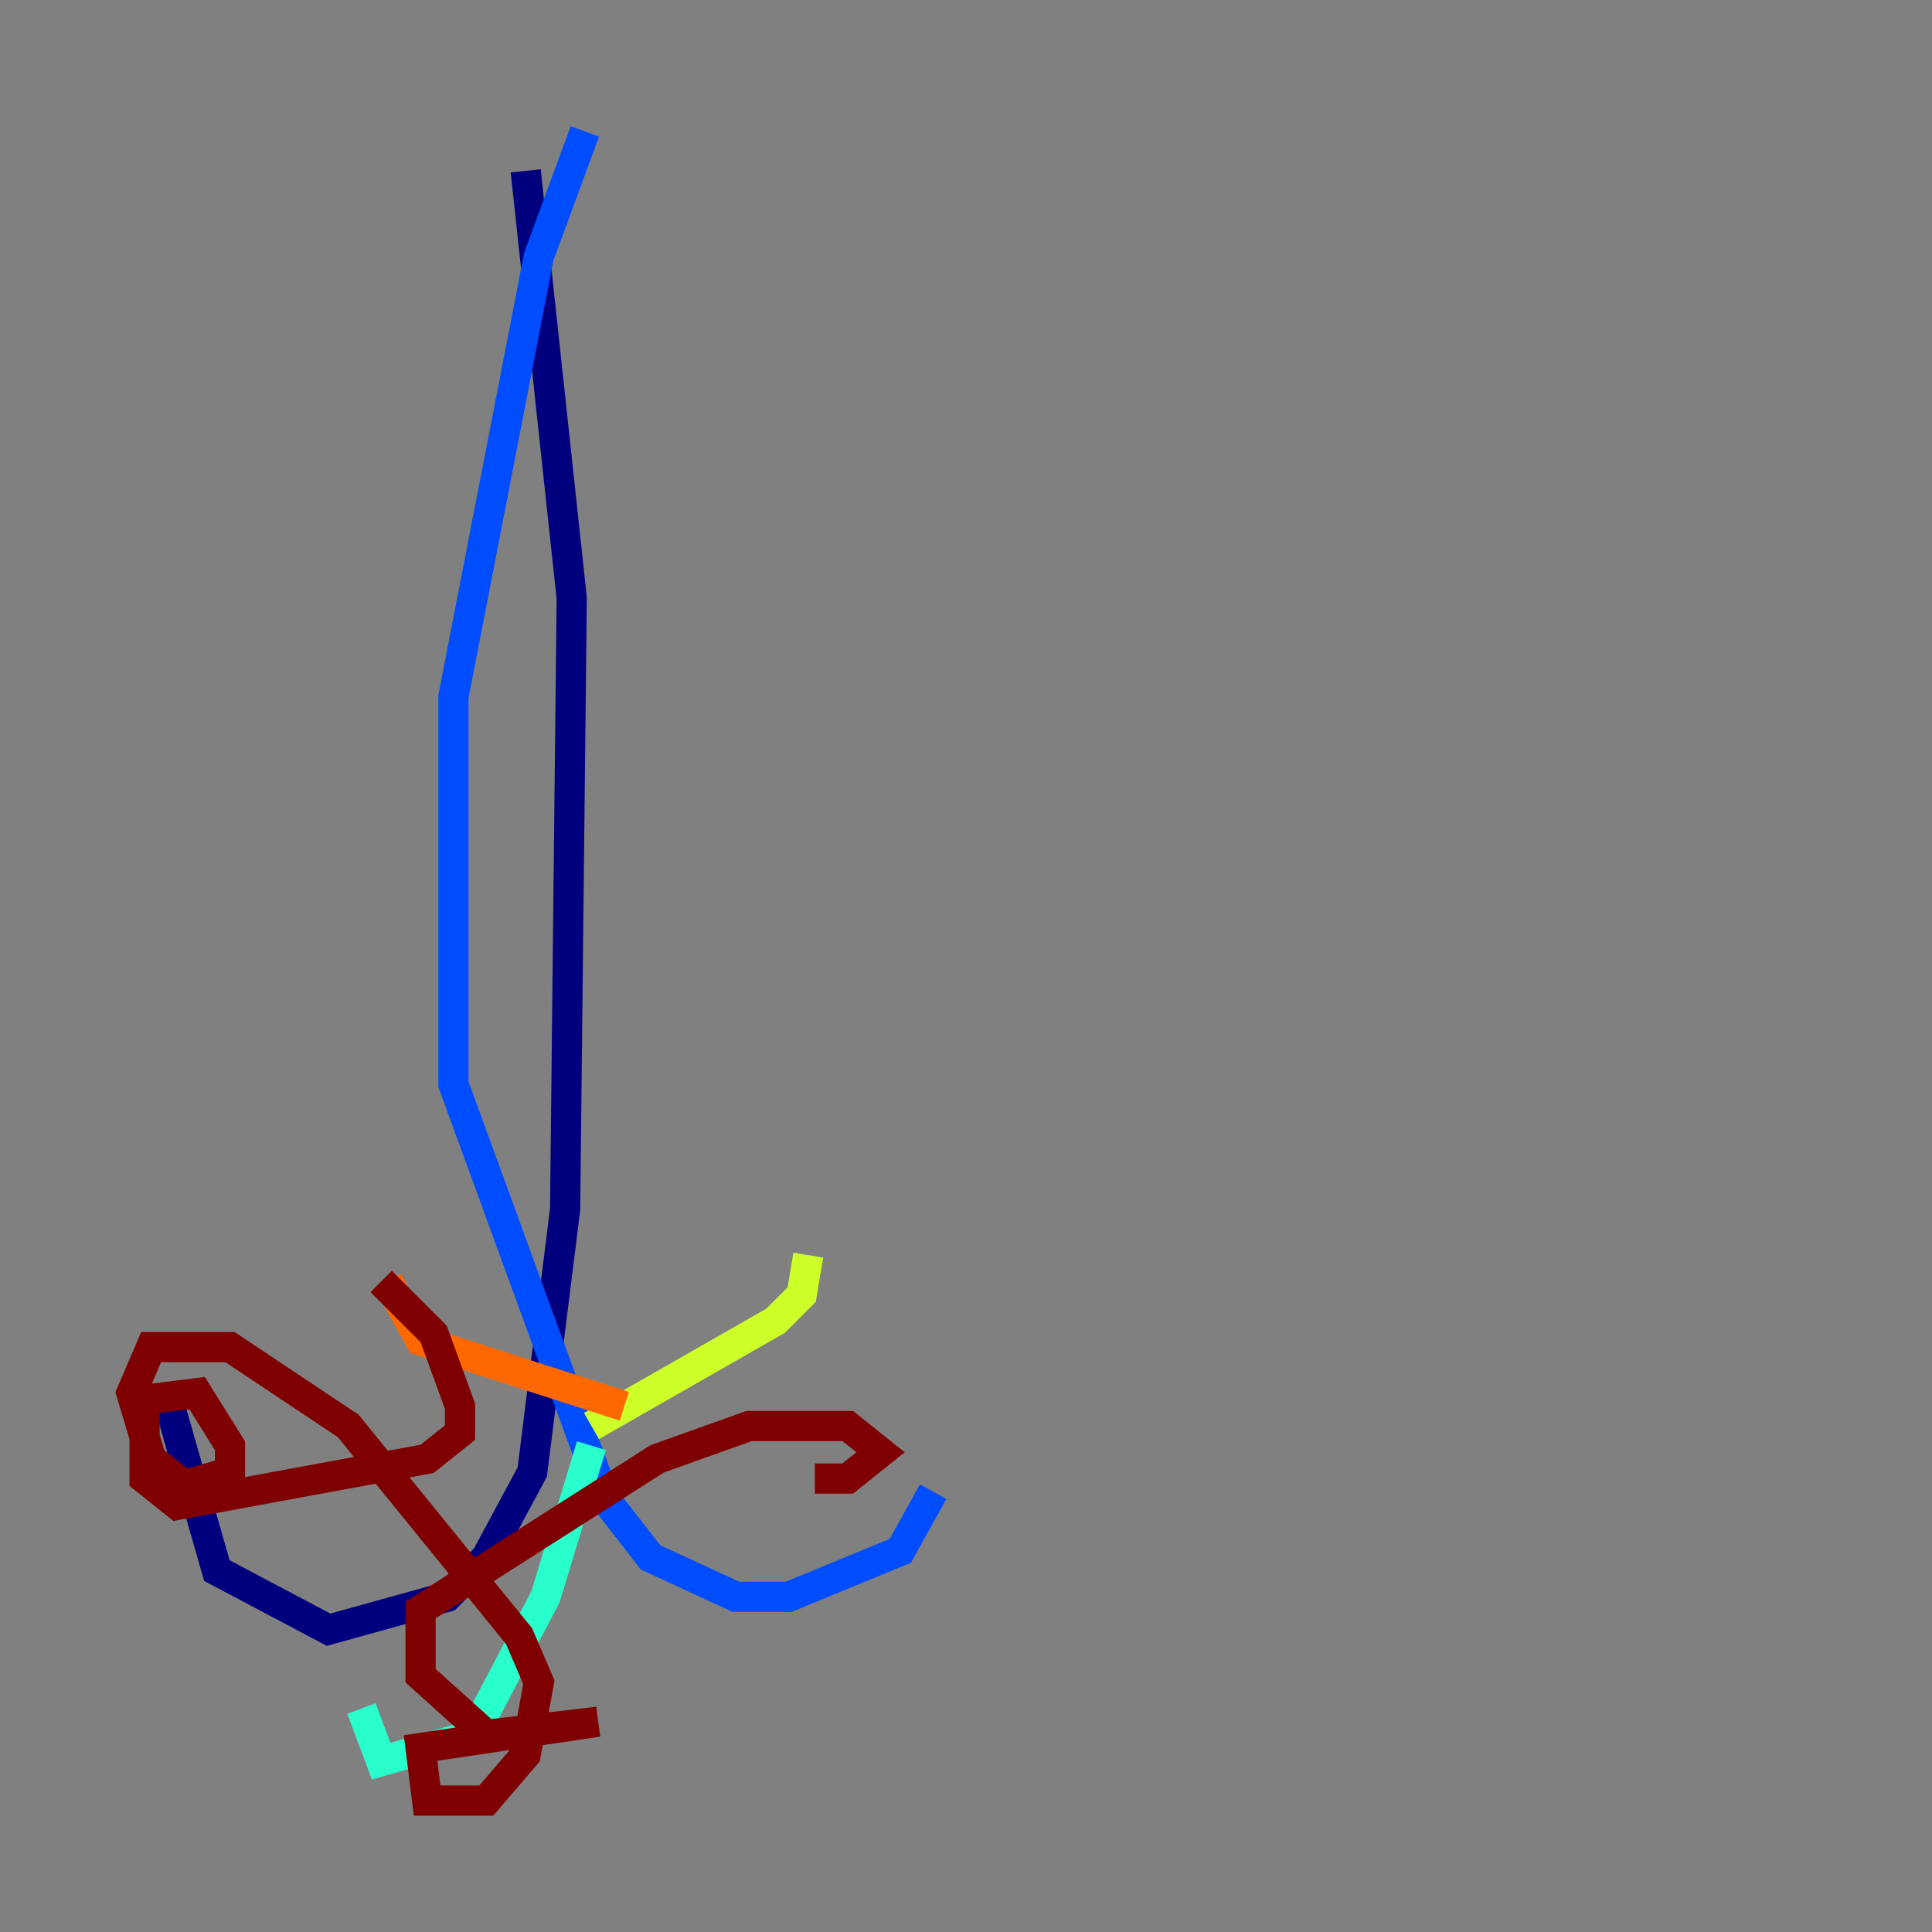 <?xml version="1.0" encoding="utf-8" ?>
<svg baseProfile="tiny" height="128" version="1.2" viewBox="0,0,128,128" width="128" xmlns="http://www.w3.org/2000/svg" xmlns:ev="http://www.w3.org/2001/xml-events" xmlns:xlink="http://www.w3.org/1999/xlink"><rect x="0" y="0" width="128" height="128" fill="#808080" stroke="none"/><defs /><polyline fill="none" points="34.83,11.32 37.878,39.619 37.442,80.109 35.265,97.524 32.218,103.184 29.605,105.796 21.769,107.973 14.367,104.054 10.884,91.864" stroke="#00007f" stroke-width="2" /><polyline fill="none" points="38.748,8.707 35.701,16.98 30.041,46.15 30.041,71.837 40.054,99.265 43.102,103.184 48.762,105.796 52.245,105.796 59.646,102.748 61.823,98.83" stroke="#004cff" stroke-width="2" /><polyline fill="none" points="39.184,95.782 36.136,105.796 31.347,114.939 25.252,116.68 23.946,113.197" stroke="#29ffcd" stroke-width="2" /><polyline fill="none" points="39.184,94.476 51.374,87.51 53.116,85.769 53.551,83.156" stroke="#cdff29" stroke-width="2" /><polyline fill="none" points="41.361,93.17 27.864,88.816 25.687,84.898" stroke="#ff6700" stroke-width="2" /><polyline fill="none" points="25.252,84.898 28.735,88.381 30.476,93.17 30.476,94.912 28.299,96.653 11.755,99.701 9.578,97.959 9.578,92.735 13.061,92.299 15.238,95.782 15.238,97.524 12.191,98.395 10.014,96.653 8.707,92.299 10.014,89.252 15.238,89.252 23.075,94.476 34.395,108.408 35.701,111.456 34.83,116.245 32.218,119.293 28.299,119.293 27.864,115.809 39.619,114.068 32.218,114.939 27.864,111.02 27.864,106.667 43.537,96.653 49.633,94.476 56.163,94.476 58.34,96.218 56.163,97.959 53.986,97.959" stroke="#7f0000" stroke-width="2" /></svg>